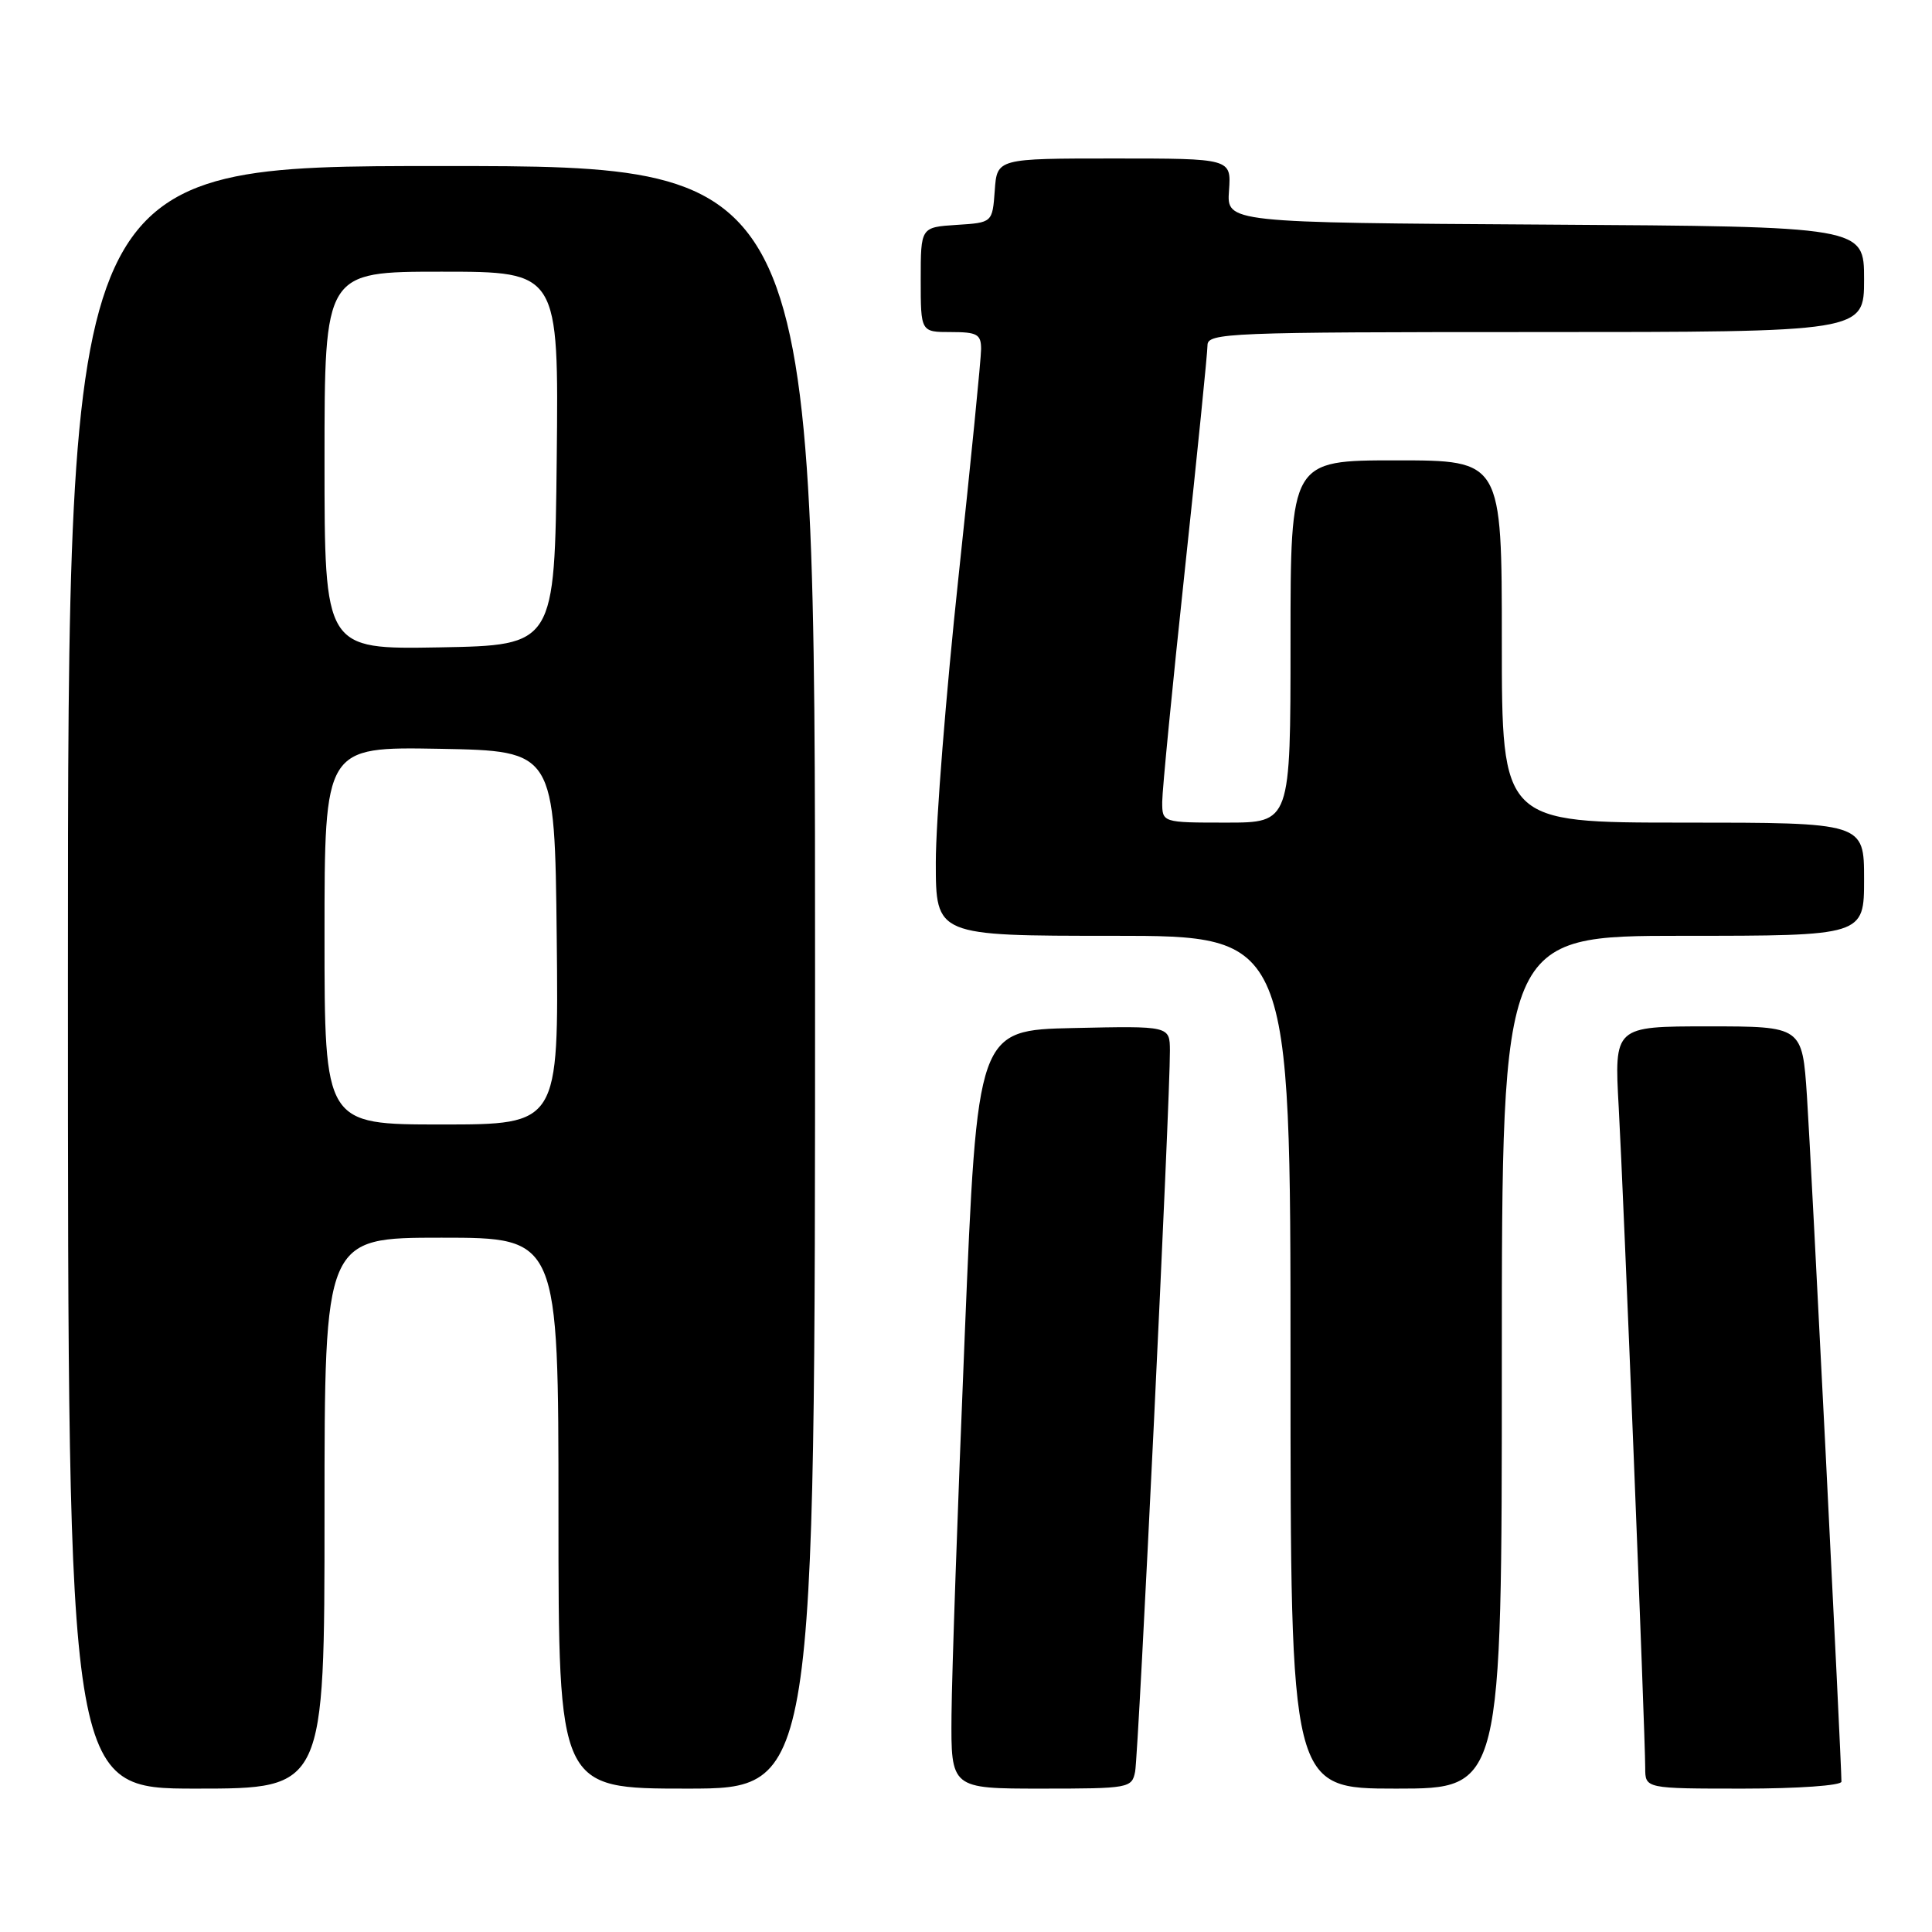 <?xml version="1.0" encoding="UTF-8" standalone="no"?>
<!DOCTYPE svg PUBLIC "-//W3C//DTD SVG 1.1//EN" "http://www.w3.org/Graphics/SVG/1.1/DTD/svg11.dtd" >
<svg xmlns="http://www.w3.org/2000/svg" xmlns:xlink="http://www.w3.org/1999/xlink" version="1.1" viewBox="0 0 256 256">
 <g >
 <path fill="currentColor"
d=" M 43.00 200.50 C 43.00 164.00 43.00 164.00 58.50 164.00 C 74.00 164.00 74.00 164.00 74.00 200.50 C 74.00 237.00 74.00 237.00 91.00 237.00 C 108.00 237.00 108.00 237.00 108.00 129.50 C 108.00 22.00 108.00 22.00 58.50 22.00 C 9.00 22.00 9.00 22.00 9.00 129.50 C 9.00 237.00 9.00 237.00 26.00 237.00 C 43.00 237.00 43.00 237.00 43.00 200.50 Z  M 150.41 234.75 C 150.86 232.52 155.06 145.52 155.02 139.22 C 155.00 135.94 155.00 135.94 142.25 136.22 C 129.50 136.50 129.50 136.50 127.83 177.00 C 126.91 199.28 126.12 221.89 126.08 227.25 C 126.00 237.00 126.00 237.00 137.98 237.00 C 149.61 237.00 149.98 236.93 150.41 234.75 Z  M 199.00 180.50 C 199.00 124.00 199.00 124.00 223.00 124.00 C 247.00 124.00 247.00 124.00 247.00 116.50 C 247.00 109.00 247.00 109.00 223.00 109.00 C 199.00 109.00 199.00 109.00 199.00 85.00 C 199.00 61.00 199.00 61.00 185.00 61.00 C 171.00 61.00 171.00 61.00 171.00 85.00 C 171.00 109.00 171.00 109.00 162.50 109.00 C 154.00 109.00 154.00 109.00 154.00 106.25 C 154.00 104.74 155.35 90.90 157.00 75.50 C 158.65 60.10 160.00 46.71 160.00 45.75 C 160.00 44.11 162.74 44.00 203.50 44.00 C 247.00 44.00 247.00 44.00 247.00 37.01 C 247.00 30.02 247.00 30.02 204.77 29.76 C 162.54 29.50 162.54 29.50 162.85 25.25 C 163.15 21.00 163.15 21.00 147.63 21.00 C 132.11 21.00 132.11 21.00 131.81 25.25 C 131.50 29.50 131.50 29.50 126.75 29.80 C 122.00 30.11 122.00 30.11 122.00 37.05 C 122.00 44.00 122.00 44.00 126.00 44.00 C 129.48 44.00 130.00 44.29 130.00 46.25 C 130.00 47.49 128.65 61.10 127.00 76.50 C 125.35 91.90 124.00 108.89 124.00 114.25 C 124.00 124.00 124.00 124.00 147.50 124.00 C 171.00 124.00 171.00 124.00 171.00 180.50 C 171.00 237.00 171.00 237.00 185.00 237.00 C 199.00 237.00 199.00 237.00 199.00 180.50 Z  M 244.00 236.08 C 244.00 233.44 239.96 153.15 239.43 145.25 C 238.81 136.00 238.81 136.00 226.35 136.00 C 213.89 136.00 213.89 136.00 214.49 146.75 C 215.13 158.25 217.99 229.66 218.00 234.25 C 218.00 237.00 218.00 237.00 231.00 237.00 C 238.23 237.00 244.00 236.59 244.00 236.08 Z  M 43.00 123.97 C 43.00 98.95 43.00 98.95 58.25 99.22 C 73.50 99.50 73.50 99.50 73.77 124.25 C 74.03 149.00 74.03 149.00 58.52 149.00 C 43.00 149.00 43.00 149.00 43.00 123.97 Z  M 43.00 61.03 C 43.00 36.00 43.00 36.00 58.52 36.00 C 74.03 36.00 74.03 36.00 73.77 60.75 C 73.50 85.50 73.50 85.50 58.25 85.78 C 43.00 86.05 43.00 86.05 43.00 61.03 Z "/>
</g>
</svg>